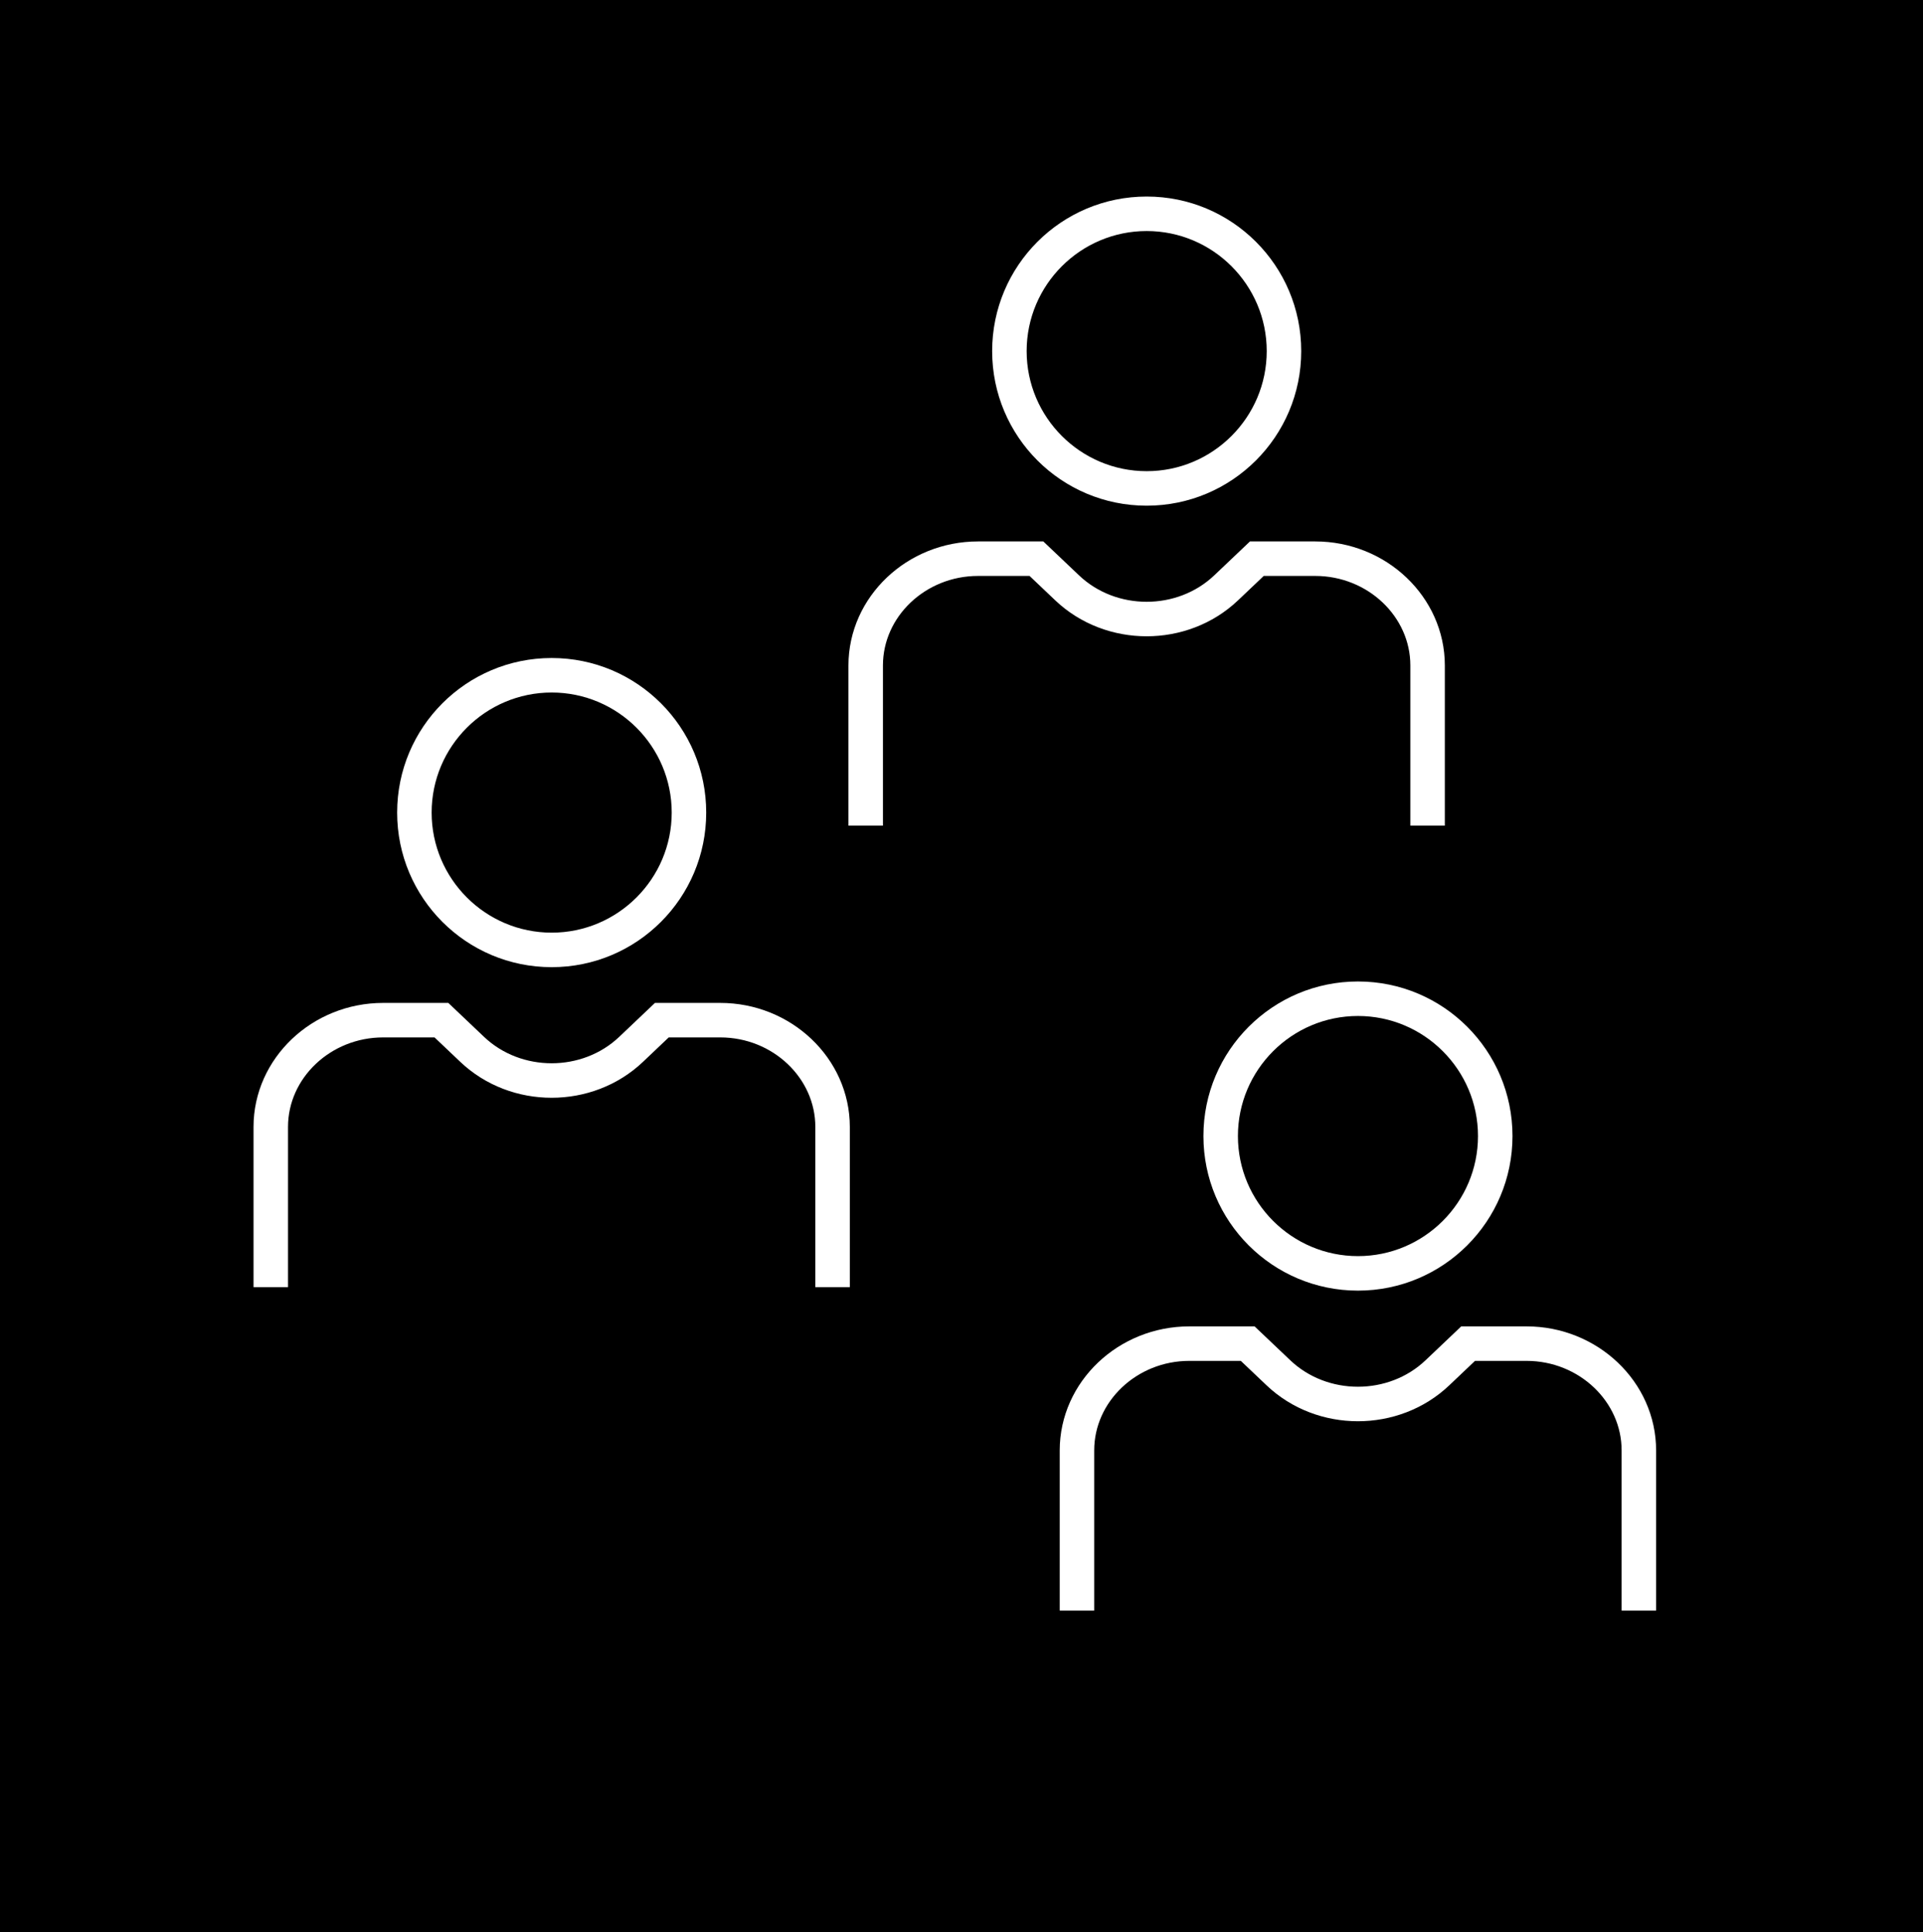 <?xml version="1.0" encoding="utf-8"?>
<!-- Generator: Adobe Illustrator 23.0.1, SVG Export Plug-In . SVG Version: 6.00 Build 0)  -->
<svg version="1.1" id="Layer_1" xmlns="http://www.w3.org/2000/svg" xmlns:xlink="http://www.w3.org/1999/xlink" x="0px" y="0px"
	 viewBox="0 0 446 448" style="enable-background:new 0 0 446 448;" xml:space="preserve">
<style type="text/css">
	.st0{fill:none;stroke:#F2F2F2;stroke-width:6;stroke-miterlimit:10;}
	.st1{fill:none;stroke:#FFFFFF;stroke-width:8;stroke-miterlimit:10;}
	.st2{fill:#FFFFFF;}
</style>
<rect x="-72" y="-1" width="537" height="569"/>
<circle class="st0" cx="624.5" cy="-106.5" r="62.5"/>
<circle class="st0" cx="683" cy="-83" r="21"/>
<g>
	<path class="st1" d="M193.1,298.44V261.3c0-13.62-11.73-24.76-26.06-24.76h-13.54l-7.13,6.77c-10.14,9.63-26.72,9.63-36.86,0
		l-7.13-6.77H88.86c-14.33,0-26.06,11.14-26.06,24.76v37.14"/>
	<g>
		<path class="st2" d="M127.95,160.57c15.35,0,27.84,12.49,27.84,27.84s-12.49,27.84-27.84,27.84s-27.84-12.49-27.84-27.84
			S112.6,160.57,127.95,160.57 M127.95,152.57c-19.79,0-35.84,16.04-35.84,35.84s16.04,35.84,35.84,35.84
			c19.79,0,35.84-16.04,35.84-35.84S147.74,152.57,127.95,152.57L127.95,152.57z"/>
	</g>
</g>
<g>
	<path class="st1" d="M331.1,191.44V154.3c0-13.62-11.73-24.76-26.06-24.76h-13.54l-7.13,6.77c-10.14,9.63-26.72,9.63-36.86,0
		l-7.13-6.77h-13.54c-14.33,0-26.06,11.14-26.06,24.76v37.14"/>
	<g>
		<path class="st2" d="M265.95,53.57c15.35,0,27.84,12.49,27.84,27.84s-12.49,27.84-27.84,27.84s-27.84-12.49-27.84-27.84
			S250.6,53.57,265.95,53.57 M265.95,45.57c-19.79,0-35.84,16.04-35.84,35.84s16.04,35.84,35.84,35.84
			c19.79,0,35.84-16.04,35.84-35.84S285.74,45.57,265.95,45.57L265.95,45.57z"/>
	</g>
</g>
<g>
	<path class="st1" d="M380.1,373.44V336.3c0-13.62-11.73-24.76-26.06-24.76h-13.54l-7.13,6.77c-10.14,9.63-26.72,9.63-36.86,0
		l-7.13-6.77h-13.54c-14.33,0-26.06,11.14-26.06,24.76v37.14"/>
	<g>
		<path class="st2" d="M314.95,235.57c15.35,0,27.84,12.49,27.84,27.84s-12.49,27.84-27.84,27.84s-27.84-12.49-27.84-27.84
			S299.6,235.57,314.95,235.57 M314.95,227.57c-19.79,0-35.84,16.04-35.84,35.84s16.04,35.84,35.84,35.84
			c19.79,0,35.84-16.04,35.84-35.84S334.74,227.57,314.95,227.57L314.95,227.57z"/>
	</g>
</g>
</svg>

